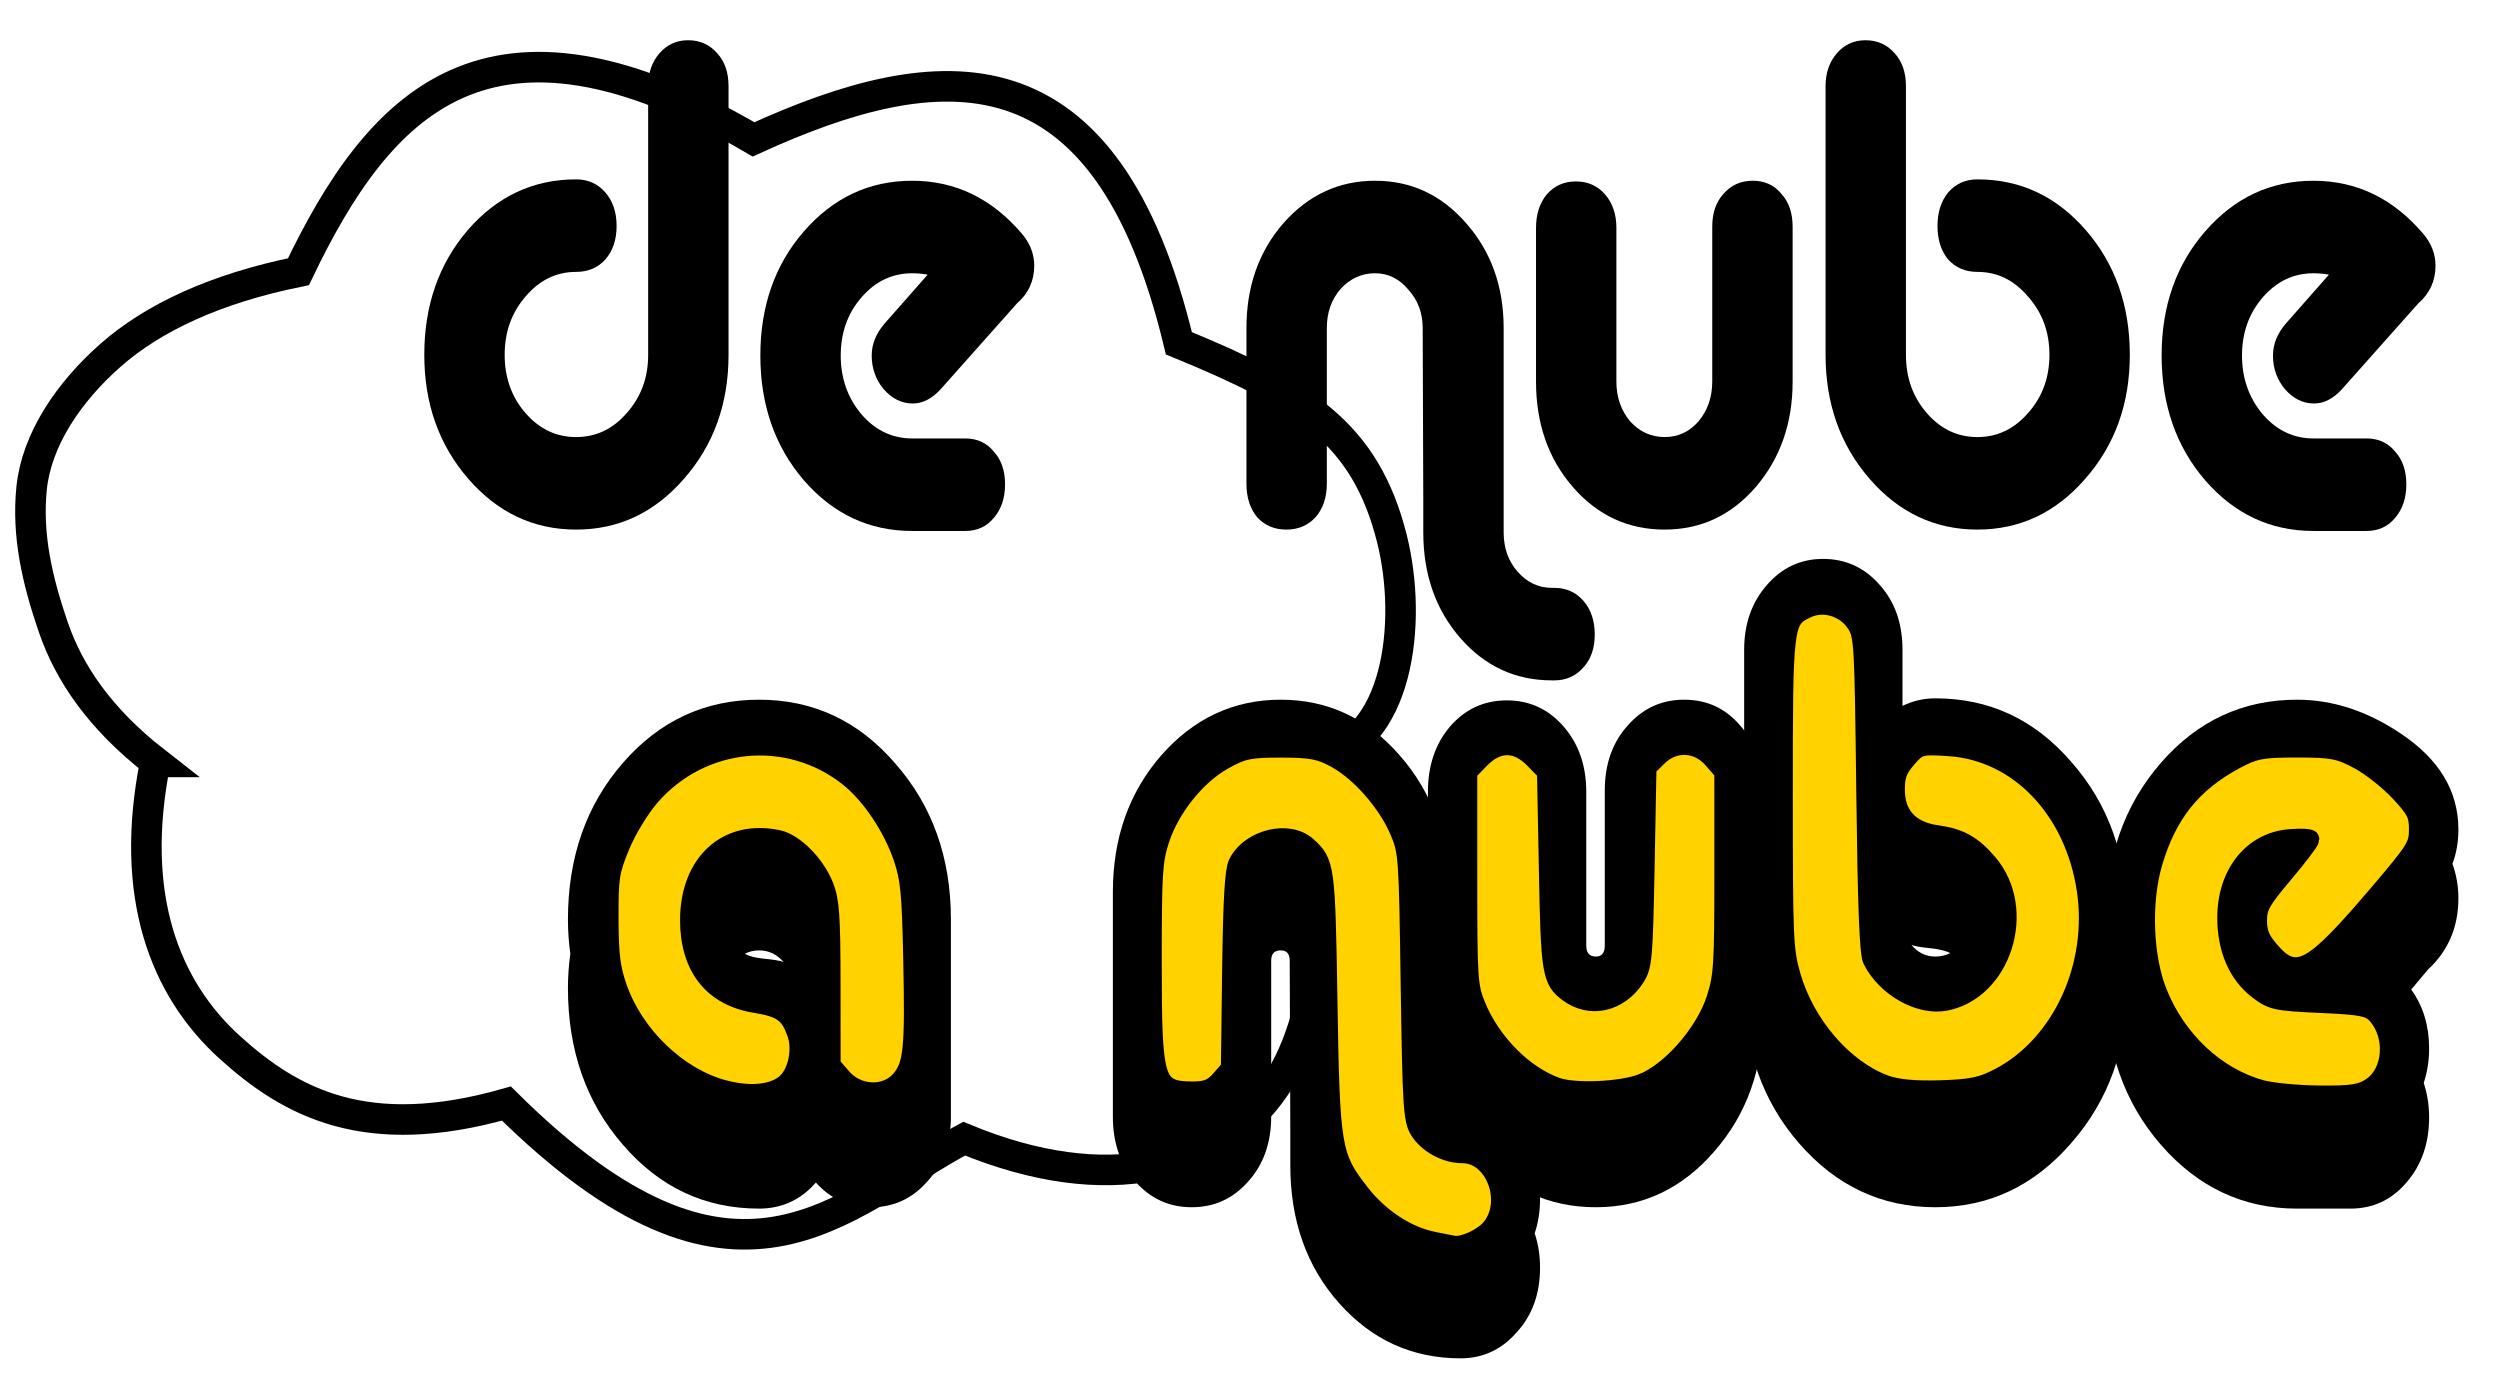 <?xml version="1.0" encoding="UTF-8" standalone="no"?>
<!-- Created with Inkscape (http://www.inkscape.org/) -->

<svg
   xmlns:dc="http://purl.org/dc/elements/1.1/"
   xmlns:cc="http://creativecommons.org/ns#"
   xmlns:rdf="http://www.w3.org/1999/02/22-rdf-syntax-ns#"
   xmlns:svg="http://www.w3.org/2000/svg"
   xmlns="http://www.w3.org/2000/svg"
   xmlns:sodipodi="http://sodipodi.sourceforge.net/DTD/sodipodi-0.dtd"
   xmlns:inkscape="http://www.inkscape.org/namespaces/inkscape"
   width="9672.835pt"
   height="5411.374pt"
   viewBox="0 0 3412.361 1909.013"
   version="1.1"
   id="svg896"
   inkscape:version="0.92.3 (2405546, 2018-03-11)"
   sodipodi:docname="dnn (copy).svg">
  <defs
     id="defs890">
    <filter
       inkscape:collect="always"
       style="color-interpolation-filters:sRGB"
       id="filter904"
       x="-0.02"
       width="1.04"
       y="-0.031"
       height="1.061">
      <feGaussianBlur
         inkscape:collect="always"
         stdDeviation="22.879"
         id="feGaussianBlur906" />
    </filter>
    <filter
       inkscape:collect="always"
       style="color-interpolation-filters:sRGB"
       id="filter912"
       x="-0.022"
       width="1.044"
       y="-0.026"
       height="1.052">
      <feGaussianBlur
         inkscape:collect="always"
         stdDeviation="17.316"
         id="feGaussianBlur914" />
    </filter>
  </defs>
  <sodipodi:namedview
     id="base"
     pagecolor="#ffffff"
     bordercolor="#666666"
     borderopacity="1.0"
     inkscape:pageopacity="0.0"
     inkscape:pageshadow="2"
     inkscape:zoom="0.0875"
     inkscape:cx="5465.2998"
     inkscape:cy="5844.3645"
     inkscape:document-units="mm"
     inkscape:current-layer="layer1"
     showgrid="false"
     fit-margin-top="0"
     fit-margin-left="0"
     fit-margin-right="5"
     fit-margin-bottom="0"
     inkscape:window-width="3200"
     inkscape:window-height="1726"
     inkscape:window-x="0"
     inkscape:window-y="0"
     inkscape:window-maximized="1"
     units="pt" />
  <g
     inkscape:label="Layer 1"
     inkscape:groupmode="layer"
     id="layer1"
     transform="translate(1561.953,727.054)">
    <path
       sodipodi:nodetypes="cssscccscsccsc"
       inkscape:connector-curvature="0"
       id="path910"
       d="m -1349.95,312.904 c -75.634,-58.935 -117.848,-121.153 -139.543,-184.662 -21.695,-63.51 -35.773,-124.625 -29.329,-188.729 6.636,-66.016 50.273,-131.115 107.901,-181.817 57.627,-50.701 142.146,-90.691 256.347,-113.861 110.099,-229.872 258.429,-392.84 621.147,-180.63 255.011,-116.639 481.372,-135.689 580.597,278.318 169.344,69.648 254.475,121.757 290.846,266.923 28.568,114.021 9.007,280.054 -102.843,298.929 11.318,158.133 18.963,338.96 -57.511,450.035 -75.315,109.391 -226.72,151.377 -423.555,69.738 -169.801,90.769 -309.784,264.256 -624.833,-47.922 -191.008,54.265 -293.826,-0.767 -377.641,-76.728 -88.428,-80.142 -138.339,-206.712 -101.583,-389.593 z"
       style="fill:#ffffff;fill-opacity:1;stroke:#ffffff;stroke-width:41.706;stroke-linecap:butt;stroke-linejoin:miter;stroke-miterlimit:4;stroke-dasharray:none;stroke-opacity:1;filter:url(#filter912)" />
    <g
       id="g898"
       style="fill:#ffffff;fill-opacity:1;stroke:#ffffff;stroke-width:1.058;stroke-miterlimit:4;stroke-dasharray:none;stroke-opacity:1;filter:url(#filter904)">
      <g
         aria-label="de nube"
         transform="matrix(20.317,0,0,23.387,769.093,2015.204)"
         style="font-style:normal;font-variant:normal;font-weight:normal;font-stretch:normal;font-size:40px;line-height:1.25;font-family:Alba;-inkscape-font-specification:Alba;letter-spacing:0px;word-spacing:0px;fill:#ffffff;fill-opacity:1;stroke:#ffffff;stroke-width:0.049;stroke-miterlimit:4;stroke-dasharray:none;stroke-opacity:1"
         id="g844">
        <path
           inkscape:connector-curvature="0"
           d="m -76.029,-101.387 q -2,0 -3.4,1.44 -1.4,1.4 -1.4,3.4 0,2 1.4,3.4 1.4,1.4 3.4,1.4 2,0 3.4,-1.4 1.44,-1.4 1.44,-3.4 v -15.68 q 0,-1.16 0.76,-1.92 0.76,-0.76 1.92,-0.76 1.2,0 1.96,0.76 0.76,0.72 0.76,1.92 v 15.68 q 0,4.28 -3,7.24 -2.96,2.96 -7.24,2.96 -4.28,0 -7.24,-2.96 -2.96,-2.96 -2.96,-7.24 0,-4.32 2.92,-7.28 2.96,-2.96 7.28,-2.96 1.2,0 1.96,0.76 0.76,0.76 0.76,1.96 0,1.2 -0.76,1.96 -0.76,0.72 -1.96,0.72 z"
           style="font-style:normal;font-variant:normal;font-weight:normal;font-stretch:normal;font-family:Alba;-inkscape-font-specification:Alba;fill:#ffffff;fill-opacity:1;stroke:#ffffff;stroke-width:0.049;stroke-miterlimit:4;stroke-dasharray:none;stroke-opacity:1"
           id="path832" />
        <path
           inkscape:connector-curvature="0"
           d="m -46.411,-99.547 -5.12,5 q -0.88,0.84 -1.88,0.84 -1.12,0 -1.96,-0.84 -0.8,-0.84 -0.8,-1.96 0,-1 0.88,-1.88 l 2.88,-2.84 q -0.52,-0.08 -1.04,-0.08 -2,0 -3.4,1.4 -1.4,1.4 -1.4,3.4 0,2 1.4,3.44 1.4,1.4 3.4,1.4 h 3.56 q 1.2,0 1.92,0.76 0.76,0.72 0.76,1.92 0,1.2 -0.76,1.96 -0.72,0.76 -1.92,0.76 h -3.56 q -4.32,0 -7.28,-2.96 -2.92,-2.96 -2.92,-7.28 0,-4.32 2.92,-7.24 2.96,-2.96 7.28,-2.96 4.36,0 7.4,3.12 0.8,0.84 0.8,1.84 0,1.32 -1.16,2.2 z"
           style="font-style:normal;font-variant:normal;font-weight:normal;font-stretch:normal;font-family:Alba;-inkscape-font-specification:Alba;fill:#ffffff;fill-opacity:1;stroke:#ffffff;stroke-width:0.049;stroke-miterlimit:4;stroke-dasharray:none;stroke-opacity:1"
           id="path834" />
        <path
           inkscape:connector-curvature="0"
           d="m -10.314,-77.547 h -0.16 q -3.68,0 -6.16,-2.48 -2.48,-2.48 -2.48,-6.16 v -1.88 l -0.04,-10.04 q 0,-1.32 -0.96,-2.24 -0.92,-0.96 -2.24,-0.96 -1.36,0 -2.32,0.92 -0.92,0.92 -0.92,2.28 v 9.08 q 0,1.2 -0.76,1.96 -0.76,0.72 -1.96,0.72 -1.2,0 -1.96,-0.72 -0.72,-0.76 -0.72,-1.96 v -9.08 q 0,-3.64 2.48,-6.12 2.52,-2.48 6.16,-2.48 3.64,0 6.12,2.48 2.52,2.48 2.52,6.12 v 11.92 q 0,1.36 0.92,2.28 0.96,0.96 2.32,0.96 h 0.16 q 1.2,0 1.96,0.76 0.76,0.76 0.76,1.96 0,1.2 -0.76,1.92 -0.76,0.76 -1.96,0.76 z"
           style="font-style:normal;font-variant:normal;font-weight:normal;font-stretch:normal;font-family:Alba;-inkscape-font-specification:Alba;fill:#ffffff;fill-opacity:1;stroke:#ffffff;stroke-width:0.049;stroke-miterlimit:4;stroke-dasharray:none;stroke-opacity:1"
           id="path836" />
        <path
           inkscape:connector-curvature="0"
           d="m -6.141,-103.947 v 8.96 q 0,1.36 0.92,2.32 0.96,0.92 2.32,0.92 1.36,0 2.28,-0.92 0.92,-0.96 0.92,-2.32 v -9.04 q 0,-1.2 0.76,-1.92 0.76,-0.76 1.96,-0.76 1.2,0 1.92,0.76 0.76,0.72 0.76,1.92 v 9.04 q 0,3.64 -2.48,6.16 -2.48,2.48 -6.12,2.48 -3.68,0 -6.16,-2.48 -2.48,-2.48 -2.48,-6.16 v -8.96 q 0,-1.2 0.72,-1.96 0.76,-0.76 1.96,-0.76 1.2,0 1.96,0.76 0.76,0.76 0.76,1.96 z"
           style="font-style:normal;font-variant:normal;font-weight:normal;font-stretch:normal;font-family:Alba;-inkscape-font-specification:Alba;fill:#ffffff;fill-opacity:1;stroke:#ffffff;stroke-width:0.049;stroke-miterlimit:4;stroke-dasharray:none;stroke-opacity:1"
           id="path838" />
        <path
           inkscape:connector-curvature="0"
           d="m 18.112,-106.787 q 4.32,0 7.28,2.96 2.96,2.96 2.96,7.28 0,4.28 -3,7.24 -2.96,2.96 -7.24,2.96 -4.28,0 -7.24,-2.96 -2.96,-2.96 -2.96,-7.24 v -15.68 q 0,-1.16 0.76,-1.92 0.76,-0.76 1.92,-0.76 1.2,0 1.96,0.76 0.76,0.72 0.76,1.92 v 15.68 q 0,2 1.4,3.4 1.4,1.4 3.4,1.4 2,0 3.4,-1.4 1.44,-1.4 1.44,-3.4 0,-2 -1.44,-3.4 -1.4,-1.44 -3.4,-1.44 -1.2,0 -1.96,-0.72 -0.72,-0.76 -0.72,-1.96 0,-1.2 0.72,-1.96 0.76,-0.76 1.96,-0.76 z"
           style="font-style:normal;font-variant:normal;font-weight:normal;font-stretch:normal;font-family:Alba;-inkscape-font-specification:Alba;fill:#ffffff;fill-opacity:1;stroke:#ffffff;stroke-width:0.049;stroke-miterlimit:4;stroke-dasharray:none;stroke-opacity:1"
           id="path840" />
        <path
           inkscape:connector-curvature="0"
           d="m 47.73,-99.547 -5.12,5 q -0.88,0.84 -1.88,0.84 -1.12,0 -1.96,-0.84 -0.8,-0.84 -0.8,-1.96 0,-1 0.88,-1.88 l 2.88,-2.84 q -0.52,-0.08 -1.04,-0.08 -2,0 -3.4,1.4 -1.4,1.4 -1.4,3.4 0,2 1.4,3.44 1.4,1.4 3.4,1.4 h 3.56 q 1.2,0 1.92,0.76 0.76,0.72 0.76,1.92 0,1.2 -0.76,1.96 -0.72,0.76 -1.92,0.76 h -3.56 q -4.32,0 -7.28,-2.96 -2.92,-2.96 -2.92,-7.28 0,-4.32 2.92,-7.24 2.96,-2.96 7.28,-2.96 4.36,0 7.4,3.12 0.8,0.84 0.8,1.84 0,1.32 -1.16,2.2 z"
           style="font-style:normal;font-variant:normal;font-weight:normal;font-stretch:normal;font-family:Alba;-inkscape-font-specification:Alba;fill:#ffffff;fill-opacity:1;stroke:#ffffff;stroke-width:0.049;stroke-miterlimit:4;stroke-dasharray:none;stroke-opacity:1"
           id="path842" />
      </g>
      <g
         id="g877"
         transform="matrix(20.387,0,0,23.436,-6034.09,2982.546)"
         style="opacity:1;fill:#ffffff;fill-opacity:1;stroke:#ffffff;stroke-width:0.048;stroke-miterlimit:4;stroke-dasharray:none;stroke-opacity:1">
        <g
           aria-label="a nube"
           style="font-style:normal;font-weight:normal;font-size:40px;line-height:1.25;font-family:sans-serif;letter-spacing:0px;word-spacing:0px;fill:#ffffff;fill-opacity:1;stroke:#ffffff;stroke-width:0.048;stroke-miterlimit:4;stroke-dasharray:none;stroke-opacity:1"
           id="g865">
          <path
             inkscape:connector-curvature="0"
             d="m 283.027,-93.255 q 0,2.28 -1.56,3.76 -1.52,1.52 -3.76,1.52 -2.24,0 -3.72,-1.44 -1.52,1.52 -3.8,1.52 -5.44,0 -9.12,-3.72 -3.68,-3.68 -3.68,-9.12 0,-1 0.16,-2 -0.16,-1 -0.16,-2 0,-5.44 3.68,-9.12 3.68,-3.68 9.12,-3.68 5.44,0 9.12,3.72 3.72,3.68 3.72,9.08 z m -2.6,-4 v -7.48 q 0,-4.36 -2.96,-7.28 -2.92,-2.92 -7.28,-2.92 -4.36,0 -7.28,2.92 -2.92,2.92 -2.92,7.28 0,4.36 2.92,7.32 2.92,2.92 7.28,2.92 1.2,0 1.96,-0.76 0.76,-0.76 0.76,-1.96 0,-1.2 -0.76,-1.92 -0.76,-0.76 -1.96,-0.76 -2,0 -3.4,-1.4 -1.4,-1.44 -1.4,-3.44 0,-2 1.4,-3.4 1.4,-1.4 3.4,-1.4 2,0 3.4,1.4 1.44,1.4 1.44,3.4 v 7.48 q 0,1.2 0.72,1.96 0.76,0.72 1.96,0.72 1.2,0 1.96,-0.72 0.76,-0.76 0.76,-1.96 z m -8.6,-5 q -0.68,-0.68 -1.64,-0.68 -0.52,0 -0.96,0.2 0.4,0.2 1.24,0.28 1,0.08 1.36,0.2 z"
             style="font-style:normal;font-variant:normal;font-weight:normal;font-stretch:normal;font-family:'Alba Super';-inkscape-font-specification:'Alba Super';fill:#ffffff;fill-opacity:1;stroke:#ffffff;stroke-width:0.048;stroke-miterlimit:4;stroke-dasharray:none;stroke-opacity:1"
             id="path846" />
          <path
             inkscape:connector-curvature="0"
             d="m 322.471,-84.455 q 0,2.28 -1.56,3.76 -1.52,1.52 -3.76,1.52 -4.84,0 -8.12,-3.2 -3.28,-3.2 -3.28,-8.04 v -1.88 l -0.04,-10.04 q 0,-0.6 -0.6,-0.6 -0.64,0 -0.64,0.6 v 9.08 q 0,2.28 -1.52,3.76 -1.52,1.52 -3.8,1.52 -2.28,0 -3.8,-1.52 -1.48,-1.48 -1.48,-3.76 v -13.08 q 0,-4.72 3.24,-7.96 3.28,-3.24 8,-3.24 4.72,0 7.96,3.24 3.28,3.24 3.28,7.96 v 11.92 q 0,0.64 0.64,0.64 2.36,0 3.92,1.48 1.56,1.52 1.56,3.84 0,1.08 -0.36,2 0.36,0.92 0.36,2 z m -2.6,-4 q 0,-1.2 -0.76,-1.96 -0.76,-0.76 -1.96,-0.76 h -0.16 q -1.36,0 -2.32,-0.96 -0.92,-0.92 -0.92,-2.28 v -11.92 q 0,-3.68 -2.48,-6.12 -2.48,-2.48 -6.16,-2.48 -3.68,0 -6.16,2.48 -2.48,2.44 -2.48,6.12 v 9.08 q 0,1.2 0.72,1.96 0.76,0.72 1.96,0.72 1.2,0 1.96,-0.72 0.76,-0.76 0.76,-1.96 v -9.08 q 0,-1.36 0.92,-2.28 0.96,-0.92 2.32,-0.92 1.32,0 2.24,0.96 0.96,0.92 0.96,2.24 l 0.04,11.92 q 0,3.72 2.44,6.16 2.48,2.48 6.2,2.48 h 0.16 q 1.2,0 1.96,-0.76 0.76,-0.72 0.76,-1.92 z"
             style="font-style:normal;font-variant:normal;font-weight:normal;font-stretch:normal;font-family:'Alba Super';-inkscape-font-specification:'Alba Super';fill:#ffffff;fill-opacity:1;stroke:#ffffff;stroke-width:0.048;stroke-miterlimit:4;stroke-dasharray:none;stroke-opacity:1"
             id="path849" />
          <path
             inkscape:connector-curvature="0"
             d="m 337.405,-99.215 q 0,4.72 -3.24,7.96 -3.24,3.28 -7.96,3.28 -4.76,0 -8,-3.24 -3.24,-3.24 -3.24,-8 v -12.96 q 0,-2.28 1.48,-3.8 1.52,-1.52 3.8,-1.52 2.28,0 3.8,1.52 1.52,1.52 1.52,3.8 v 8.96 q 0,0.64 0.64,0.64 0.6,0 0.6,-0.64 v -9.04 q 0,-2.28 1.52,-3.76 1.52,-1.52 3.8,-1.52 2.28,0 3.76,1.52 1.52,1.48 1.52,3.76 z m -2.6,-4 v -9.04 q 0,-1.2 -0.76,-1.92 -0.72,-0.76 -1.92,-0.76 -1.2,0 -1.96,0.76 -0.76,0.72 -0.76,1.92 v 9.04 q 0,1.36 -0.92,2.32 -0.92,0.92 -2.28,0.92 -1.36,0 -2.32,-0.92 -0.92,-0.96 -0.92,-2.32 v -8.96 q 0,-1.2 -0.76,-1.96 -0.76,-0.76 -1.96,-0.76 -1.2,0 -1.96,0.76 -0.72,0.76 -0.72,1.96 v 8.96 q 0,3.72 2.44,6.2 2.48,2.44 6.2,2.44 3.68,0 6.12,-2.48 2.48,-2.48 2.48,-6.16 z"
             style="font-style:normal;font-variant:normal;font-weight:normal;font-stretch:normal;font-family:'Alba Super';-inkscape-font-specification:'Alba Super';fill:#ffffff;fill-opacity:1;stroke:#ffffff;stroke-width:0.048;stroke-miterlimit:4;stroke-dasharray:none;stroke-opacity:1"
             id="path858" />
          <path
             inkscape:connector-curvature="0"
             d="m 361.777,-100.775 q 0,5.36 -3.76,9.08 -3.72,3.72 -9.08,3.72 -5.4,0 -9.12,-3.72 -3.68,-3.68 -3.68,-9.08 v -19.68 q 0,-2.24 1.52,-3.76 1.52,-1.52 3.76,-1.52 2.28,0 3.8,1.52 1.52,1.48 1.52,3.76 v 3.28 q 1.04,-0.44 2.2,-0.44 5.44,0 9.12,3.72 3.72,3.68 3.72,9.12 0,1.04 -0.16,2 0.16,1 0.16,2 z m -2.6,-4 q 0,-4.36 -2.96,-7.28 -2.92,-2.96 -7.28,-2.96 -1.2,0 -1.96,0.76 -0.72,0.76 -0.72,1.96 0,1.2 0.72,1.96 0.76,0.72 1.96,0.72 2,0 3.4,1.44 1.44,1.4 1.44,3.4 0,2 -1.44,3.4 -1.4,1.4 -3.4,1.4 -2,0 -3.4,-1.4 -1.4,-1.4 -1.4,-3.4 v -15.68 q 0,-1.2 -0.76,-1.92 -0.76,-0.76 -1.96,-0.76 -1.16,0 -1.92,0.76 -0.76,0.76 -0.76,1.92 v 15.68 q 0,4.32 2.92,7.28 2.96,2.92 7.28,2.92 4.32,0 7.28,-2.92 2.96,-2.96 2.96,-7.28 z m -9.24,2 q -0.44,-0.2 -1.28,-0.28 -0.96,-0.08 -1.32,-0.2 0.64,0.68 1.6,0.68 0.52,0 1,-0.2 z"
             style="font-style:normal;font-variant:normal;font-weight:normal;font-stretch:normal;font-family:'Alba Super';-inkscape-font-specification:'Alba Super';fill:#ffffff;fill-opacity:1;stroke:#ffffff;stroke-width:0.048;stroke-miterlimit:4;stroke-dasharray:none;stroke-opacity:1"
             id="path861" />
          <path
             inkscape:connector-curvature="0"
             d="m 383.956,-105.975 q 0,2.52 -2.04,4.16 -0.32,0.32 -1.12,1.16 1.2,1.44 1.2,3.44 0,1.04 -0.36,2 0.36,0.96 0.36,2 0,2.28 -1.52,3.8 -1.48,1.52 -3.76,1.52 h -3.56 q -5.4,0 -9.12,-3.72 -3.68,-3.68 -3.68,-9.12 0,-1 0.16,-2 -0.16,-1 -0.16,-2 0,-5.44 3.68,-9.12 3.68,-3.68 9.12,-3.68 3.56,0 6.92,1.96 3.88,2.24 3.88,5.6 0,1.08 -0.4,2 0.4,0.96 0.4,2 z m -2.6,-4 q 0,-1 -0.8,-1.84 -3.04,-3.12 -7.4,-3.12 -4.36,0 -7.28,2.92 -2.92,2.92 -2.92,7.28 0,4.36 2.92,7.32 2.92,2.92 7.28,2.92 h 3.56 q 1.2,0 1.92,-0.76 0.76,-0.76 0.76,-1.96 0,-1.2 -0.76,-1.92 -0.72,-0.76 -1.92,-0.76 h -3.56 q -2,0 -3.4,-1.4 -1.4,-1.44 -1.4,-3.44 0,-2 1.4,-3.4 1.4,-1.4 3.4,-1.4 0.52,0 1.04,0.08 l -2.88,2.84 q -0.88,0.88 -0.88,1.88 0,1.12 0.8,1.96 0.84,0.84 1.96,0.84 1,0 1.88,-0.84 l 5.12,-5 q 1.16,-0.88 1.16,-2.2 z"
             style="font-style:normal;font-variant:normal;font-weight:normal;font-stretch:normal;font-family:'Alba Super';-inkscape-font-specification:'Alba Super';fill:#ffffff;fill-opacity:1;stroke:#ffffff;stroke-width:0.048;stroke-miterlimit:4;stroke-dasharray:none;stroke-opacity:1"
             id="path863" />
        </g>
        <path
           inkscape:connector-curvature="0"
           id="path867"
           d="m 267.893,-94.873 c -3.041,-0.69 -5.943,-3.121 -7.056,-5.909 -0.445,-1.115 -0.555,-1.899 -0.561,-4.011 -0.007,-2.422 0.051,-2.75 0.763,-4.251 0.434,-0.916 1.307,-2.162 1.999,-2.855 3.37,-3.37 9.043,-3.854 13.03,-1.11 1.45,0.998 2.91,2.885 3.599,4.653 0.488,1.251 0.575,2.032 0.671,6.003 0.125,5.186 0.014,6.124 -0.825,6.963 -0.908,0.908 -2.662,0.844 -3.639,-0.134 l -0.731,-0.731 -0.005,-4.707 c -0.005,-4.011 -0.073,-4.855 -0.461,-5.709 -0.587,-1.292 -2.03,-2.553 -3.167,-2.766 -3.512,-0.659 -6.116,1.36 -6.116,4.742 0,2.757 1.596,4.49 4.514,4.903 1.709,0.242 2.17,0.53 2.639,1.652 0.424,1.014 0.049,2.453 -0.781,2.996 -0.829,0.543 -2.237,0.642 -3.872,0.27 z"
           style="opacity:1;fill:#ffffff;fill-opacity:1;stroke:#ffffff;stroke-width:0.048;stroke-linecap:round;stroke-linejoin:round;stroke-miterlimit:4;stroke-dasharray:none;stroke-dashoffset:0;stroke-opacity:1" />
        <path
           inkscape:connector-curvature="0"
           id="path869"
           d="m 315.376,-86.046 c -1.719,-0.291 -3.529,-1.323 -4.799,-2.735 -1.923,-2.139 -2.008,-2.575 -2.168,-11.137 -0.149,-7.952 -0.176,-8.125 -1.423,-9.106 -1.317,-1.036 -4.038,-0.463 -4.889,1.03 -0.237,0.416 -0.351,2.153 -0.411,6.25 l -0.083,5.674 -0.639,0.639 c -0.504,0.504 -0.882,0.637 -1.792,0.631 -2.381,-0.016 -2.528,-0.453 -2.528,-7.466 0,-5.195 0.05,-5.891 0.513,-7.129 0.679,-1.814 2.401,-3.695 4.186,-4.571 1.26,-0.619 1.701,-0.7 3.801,-0.696 2.01,0.003 2.567,0.098 3.625,0.617 1.597,0.783 3.346,2.532 4.129,4.129 0.601,1.225 0.616,1.407 0.742,9 0.115,6.934 0.176,7.82 0.581,8.416 0.572,0.843 1.857,1.459 3.042,1.459 2.093,0 3.24,2.822 1.752,4.31 -0.531,0.531 -1.778,1.016 -2.34,0.91 -0.086,-0.016 -0.67,-0.116 -1.298,-0.223 z"
           style="opacity:1;fill:#ffffff;fill-opacity:1;stroke:#ffffff;stroke-width:0.048;stroke-linecap:round;stroke-linejoin:round;stroke-miterlimit:4;stroke-dasharray:none;stroke-dashoffset:0;stroke-opacity:1" />
        <path
           inkscape:connector-curvature="0"
           id="path871"
           d="m 323.643,-95.027 c -2.179,-0.665 -4.346,-2.584 -5.335,-4.722 -0.508,-1.099 -0.54,-1.542 -0.54,-7.376 v -6.207 l 0.816,-0.73 c 1.103,-0.986 2.263,-0.987 3.367,-0.001 l 0.816,0.729 0.125,5.709 c 0.131,6.004 0.21,6.422 1.347,7.167 1.557,1.02 3.633,0.621 4.76,-0.915 0.478,-0.652 0.527,-1.144 0.643,-6.46 l 0.125,-5.754 0.701,-0.603 c 1.03,-0.885 2.484,-0.831 3.443,0.128 l 0.731,0.731 v 5.885 c 0,5.376 -0.046,6.01 -0.531,7.332 -0.731,1.992 -3.045,4.286 -4.936,4.892 -1.382,0.443 -4.378,0.549 -5.534,0.196 z"
           style="opacity:1;fill:#ffffff;fill-opacity:1;stroke:#ffffff;stroke-width:0.048;stroke-linecap:round;stroke-linejoin:round;stroke-miterlimit:4;stroke-dasharray:none;stroke-dashoffset:0;stroke-opacity:1" />
        <path
           inkscape:connector-curvature="0"
           id="path873"
           d="m 345.636,-95.164 c -2.74,-0.877 -5.286,-3.455 -6.219,-6.296 -0.492,-1.499 -0.523,-2.134 -0.523,-10.602 0,-9.921 0.028,-10.123 1.509,-10.736 1.065,-0.441 2.415,-0.077 3.092,0.834 0.504,0.678 0.529,1.059 0.649,9.875 0.089,6.52 0.213,9.322 0.428,9.698 0.942,1.642 3.273,2.776 5.081,2.47 3.886,-0.657 5.603,-5.374 2.946,-8.092 -1.065,-1.089 -1.967,-1.527 -3.529,-1.712 -1.747,-0.207 -2.675,-1.098 -2.675,-2.57 0,-0.824 0.157,-1.196 0.762,-1.801 0.743,-0.743 0.81,-0.759 2.692,-0.65 4.572,0.265 8.244,3.616 9.053,8.265 0.772,4.433 -1.619,8.994 -5.703,10.882 -1.192,0.551 -1.844,0.672 -3.93,0.729 -1.67,0.045 -2.876,-0.053 -3.633,-0.295 z"
           style="opacity:1;fill:#ffffff;fill-opacity:1;stroke:#ffffff;stroke-width:0.048;stroke-linecap:round;stroke-linejoin:round;stroke-miterlimit:4;stroke-dasharray:none;stroke-dashoffset:0;stroke-opacity:1" />
        <path
           inkscape:connector-curvature="0"
           id="path875"
           d="m 370.768,-94.89 c -2.972,-0.724 -5.546,-2.835 -6.814,-5.59 -0.949,-2.061 -1.083,-5.285 -0.313,-7.561 0.956,-2.829 2.592,-4.619 5.444,-5.955 1.271,-0.595 1.732,-0.672 4.059,-0.672 2.324,0 2.789,0.077 4.055,0.67 0.786,0.368 1.996,1.199 2.688,1.847 1.106,1.035 1.258,1.298 1.258,2.18 0,0.938 -0.173,1.18 -2.688,3.747 -4.411,4.504 -5.344,4.95 -6.963,3.331 -0.661,-0.661 -0.85,-1.056 -0.85,-1.777 0,-0.809 0.223,-1.156 1.75,-2.731 0.963,-0.993 1.75,-1.894 1.75,-2.003 0,-0.109 -0.673,-0.15 -1.496,-0.09 -2.584,0.187 -4.339,2.078 -4.335,4.671 0.003,1.824 0.751,3.305 2.13,4.218 0.963,0.637 1.273,0.697 4.238,0.813 2.786,0.109 3.265,0.191 3.708,0.634 1.204,1.204 1.043,3.295 -0.317,4.125 -0.67,0.408 -1.238,0.486 -3.428,0.469 -1.444,-0.011 -3.188,-0.157 -3.875,-0.325 z"
           style="opacity:1;fill:#ffffff;fill-opacity:1;stroke:#ffffff;stroke-width:0.048;stroke-linecap:round;stroke-linejoin:round;stroke-miterlimit:4;stroke-dasharray:none;stroke-dashoffset:0;stroke-opacity:1" />
      </g>
    </g>
    <path
       style="fill:#ffffff;fill-opacity:1;stroke:#000000;stroke-width:41.706;stroke-linecap:butt;stroke-linejoin:miter;stroke-miterlimit:4;stroke-dasharray:none;stroke-opacity:1"
       d="m -1349.95,312.904 c -75.634,-58.935 -117.848,-121.153 -139.543,-184.662 -21.695,-63.51 -35.773,-124.625 -29.329,-188.729 6.636,-66.016 50.273,-131.115 107.901,-181.817 57.627,-50.701 142.146,-90.691 256.347,-113.861 110.099,-229.872 258.429,-392.84 621.147,-180.63 255.011,-116.639 481.372,-135.689 580.597,278.318 169.344,69.648 254.475,121.757 290.846,266.923 28.568,114.021 9.007,280.054 -102.843,298.929 11.318,158.133 18.963,338.96 -57.511,450.035 -75.315,109.391 -226.72,151.377 -423.555,69.738 -169.801,90.769 -309.784,264.256 -624.833,-47.922 -191.008,54.265 -293.826,-0.767 -377.641,-76.728 -88.428,-80.142 -138.339,-206.712 -101.583,-389.593 z"
       id="path839"
       inkscape:connector-curvature="0"
       sodipodi:nodetypes="cssscccscsccsc" />
    <g
       aria-label="de nube"
       transform="matrix(20.317,0,0,23.387,769.093,2015.204)"
       style="font-style:normal;font-variant:normal;font-weight:normal;font-stretch:normal;font-size:40px;line-height:1.25;font-family:Alba;-inkscape-font-specification:Alba;letter-spacing:0px;word-spacing:0px;fill:#000000;fill-opacity:1;stroke:none"
       id="flowRoot817">
      <path
         inkscape:connector-curvature="0"
         d="m -76.029,-101.387 q -2,0 -3.4,1.44 -1.4,1.4 -1.4,3.4 0,2 1.4,3.4 1.4,1.4 3.4,1.4 2,0 3.4,-1.4 1.44,-1.4 1.44,-3.4 v -15.68 q 0,-1.16 0.76,-1.92 0.76,-0.76 1.92,-0.76 1.2,0 1.96,0.76 0.76,0.72 0.76,1.92 v 15.68 q 0,4.28 -3,7.24 -2.96,2.96 -7.24,2.96 -4.28,0 -7.24,-2.96 -2.96,-2.96 -2.96,-7.24 0,-4.32 2.92,-7.28 2.96,-2.96 7.28,-2.96 1.2,0 1.96,0.76 0.76,0.76 0.76,1.96 0,1.2 -0.76,1.96 -0.76,0.72 -1.96,0.72 z"
         style="font-style:normal;font-variant:normal;font-weight:normal;font-stretch:normal;font-family:Alba;-inkscape-font-specification:Alba"
         id="path860" />
      <path
         inkscape:connector-curvature="0"
         d="m -46.411,-99.547 -5.12,5 q -0.88,0.84 -1.88,0.84 -1.12,0 -1.96,-0.84 -0.8,-0.84 -0.8,-1.96 0,-1 0.88,-1.88 l 2.88,-2.84 q -0.52,-0.08 -1.04,-0.08 -2,0 -3.4,1.4 -1.4,1.4 -1.4,3.4 0,2 1.4,3.44 1.4,1.4 3.4,1.4 h 3.56 q 1.2,0 1.92,0.76 0.76,0.72 0.76,1.92 0,1.2 -0.76,1.96 -0.72,0.76 -1.92,0.76 h -3.56 q -4.32,0 -7.28,-2.96 -2.92,-2.96 -2.92,-7.28 0,-4.32 2.92,-7.24 2.96,-2.96 7.28,-2.96 4.36,0 7.4,3.12 0.8,0.84 0.8,1.84 0,1.32 -1.16,2.2 z"
         style="font-style:normal;font-variant:normal;font-weight:normal;font-stretch:normal;font-family:Alba;-inkscape-font-specification:Alba"
         id="path862" />
      <path
         inkscape:connector-curvature="0"
         d="m -10.314,-77.547 h -0.16 q -3.68,0 -6.16,-2.48 -2.48,-2.48 -2.48,-6.16 v -1.88 l -0.04,-10.04 q 0,-1.32 -0.96,-2.24 -0.92,-0.96 -2.24,-0.96 -1.36,0 -2.32,0.92 -0.92,0.92 -0.92,2.28 v 9.08 q 0,1.2 -0.76,1.96 -0.76,0.72 -1.96,0.72 -1.2,0 -1.96,-0.72 -0.72,-0.76 -0.72,-1.96 v -9.08 q 0,-3.64 2.48,-6.12 2.52,-2.48 6.16,-2.48 3.64,0 6.12,2.48 2.52,2.48 2.52,6.12 v 11.92 q 0,1.36 0.92,2.28 0.96,0.96 2.32,0.96 h 0.16 q 1.2,0 1.96,0.76 0.76,0.76 0.76,1.96 0,1.2 -0.76,1.92 -0.76,0.76 -1.96,0.76 z"
         style="font-style:normal;font-variant:normal;font-weight:normal;font-stretch:normal;font-family:Alba;-inkscape-font-specification:Alba"
         id="path864" />
      <path
         inkscape:connector-curvature="0"
         d="m -6.141,-103.947 v 8.96 q 0,1.36 0.92,2.32 0.96,0.92 2.32,0.92 1.36,0 2.28,-0.92 0.92,-0.96 0.92,-2.32 v -9.04 q 0,-1.2 0.76,-1.92 0.76,-0.76 1.96,-0.76 1.2,0 1.92,0.76 0.76,0.72 0.76,1.92 v 9.04 q 0,3.64 -2.48,6.16 -2.48,2.48 -6.12,2.48 -3.68,0 -6.16,-2.48 -2.48,-2.48 -2.48,-6.16 v -8.96 q 0,-1.2 0.72,-1.96 0.76,-0.76 1.96,-0.76 1.2,0 1.96,0.76 0.76,0.76 0.76,1.96 z"
         style="font-style:normal;font-variant:normal;font-weight:normal;font-stretch:normal;font-family:Alba;-inkscape-font-specification:Alba"
         id="path866" />
      <path
         inkscape:connector-curvature="0"
         d="m 18.112,-106.787 q 4.32,0 7.28,2.96 2.96,2.96 2.96,7.28 0,4.28 -3,7.24 -2.96,2.96 -7.24,2.96 -4.28,0 -7.24,-2.96 -2.96,-2.96 -2.96,-7.24 v -15.68 q 0,-1.16 0.76,-1.92 0.76,-0.76 1.92,-0.76 1.2,0 1.96,0.76 0.76,0.72 0.76,1.92 v 15.68 q 0,2 1.4,3.4 1.4,1.4 3.4,1.4 2,0 3.4,-1.4 1.44,-1.4 1.44,-3.4 0,-2 -1.44,-3.4 -1.4,-1.44 -3.4,-1.44 -1.2,0 -1.96,-0.72 -0.72,-0.76 -0.72,-1.96 0,-1.2 0.72,-1.96 0.76,-0.76 1.96,-0.76 z"
         style="font-style:normal;font-variant:normal;font-weight:normal;font-stretch:normal;font-family:Alba;-inkscape-font-specification:Alba"
         id="path868" />
      <path
         inkscape:connector-curvature="0"
         d="m 47.73,-99.547 -5.12,5 q -0.88,0.84 -1.88,0.84 -1.12,0 -1.96,-0.84 -0.8,-0.84 -0.8,-1.96 0,-1 0.88,-1.88 l 2.88,-2.84 q -0.52,-0.08 -1.04,-0.08 -2,0 -3.4,1.4 -1.4,1.4 -1.4,3.4 0,2 1.4,3.44 1.4,1.4 3.4,1.4 h 3.56 q 1.2,0 1.92,0.76 0.76,0.72 0.76,1.92 0,1.2 -0.76,1.96 -0.72,0.76 -1.92,0.76 h -3.56 q -4.32,0 -7.28,-2.96 -2.92,-2.96 -2.92,-7.28 0,-4.32 2.92,-7.24 2.96,-2.96 7.28,-2.96 4.36,0 7.4,3.12 0.8,0.84 0.8,1.84 0,1.32 -1.16,2.2 z"
         style="font-style:normal;font-variant:normal;font-weight:normal;font-stretch:normal;font-family:Alba;-inkscape-font-specification:Alba"
         id="path870" />
    </g>
    <g
       id="g868"
       transform="matrix(20.387,0,0,23.436,-6034.09,2982.546)"
       style="opacity:1">
      <g
         aria-label="a nube"
         style="font-style:normal;font-weight:normal;font-size:40px;line-height:1.25;font-family:sans-serif;letter-spacing:0px;word-spacing:0px;fill:#000000;fill-opacity:1;stroke:none"
         id="text847">
        <path
           inkscape:connector-curvature="0"
           d="m 283.027,-93.255 q 0,2.28 -1.56,3.76 -1.52,1.52 -3.76,1.52 -2.24,0 -3.72,-1.44 -1.52,1.52 -3.8,1.52 -5.44,0 -9.12,-3.72 -3.68,-3.68 -3.68,-9.12 0,-1 0.16,-2 -0.16,-1 -0.16,-2 0,-5.44 3.68,-9.12 3.68,-3.68 9.12,-3.68 5.44,0 9.12,3.72 3.72,3.68 3.72,9.08 z m -2.6,-4 v -7.48 q 0,-4.36 -2.96,-7.28 -2.92,-2.92 -7.28,-2.92 -4.36,0 -7.28,2.92 -2.92,2.92 -2.92,7.28 0,4.36 2.92,7.32 2.92,2.92 7.28,2.92 1.2,0 1.96,-0.76 0.76,-0.76 0.76,-1.96 0,-1.2 -0.76,-1.92 -0.76,-0.76 -1.96,-0.76 -2,0 -3.4,-1.4 -1.4,-1.44 -1.4,-3.44 0,-2 1.4,-3.4 1.4,-1.4 3.4,-1.4 2,0 3.4,1.4 1.44,1.4 1.44,3.4 v 7.48 q 0,1.2 0.72,1.96 0.76,0.72 1.96,0.72 1.2,0 1.96,-0.72 0.76,-0.76 0.76,-1.96 z m -8.6,-5 q -0.68,-0.68 -1.64,-0.68 -0.52,0 -0.96,0.2 0.4,0.2 1.24,0.28 1,0.08 1.36,0.2 z"
           style="font-style:normal;font-variant:normal;font-weight:normal;font-stretch:normal;font-family:'Alba Super';-inkscape-font-specification:'Alba Super'"
           id="path848" />
        <path
           inkscape:connector-curvature="0"
           d="m 322.471,-84.455 q 0,2.28 -1.56,3.76 -1.52,1.52 -3.76,1.52 -4.84,0 -8.12,-3.2 -3.28,-3.2 -3.28,-8.04 v -1.88 l -0.04,-10.04 q 0,-0.6 -0.6,-0.6 -0.64,0 -0.64,0.6 v 9.08 q 0,2.28 -1.52,3.76 -1.52,1.52 -3.8,1.52 -2.28,0 -3.8,-1.52 -1.48,-1.48 -1.48,-3.76 v -13.08 q 0,-4.72 3.24,-7.96 3.28,-3.24 8,-3.24 4.72,0 7.96,3.24 3.28,3.24 3.28,7.96 v 11.92 q 0,0.64 0.64,0.64 2.36,0 3.92,1.48 1.56,1.52 1.56,3.84 0,1.08 -0.36,2 0.36,0.92 0.36,2 z m -2.6,-4 q 0,-1.2 -0.76,-1.96 -0.76,-0.76 -1.96,-0.76 h -0.16 q -1.36,0 -2.32,-0.96 -0.92,-0.92 -0.92,-2.28 v -11.92 q 0,-3.68 -2.48,-6.12 -2.48,-2.48 -6.16,-2.48 -3.68,0 -6.16,2.48 -2.48,2.44 -2.48,6.12 v 9.08 q 0,1.2 0.72,1.96 0.76,0.72 1.96,0.72 1.2,0 1.96,-0.72 0.76,-0.76 0.76,-1.96 v -9.08 q 0,-1.36 0.92,-2.28 0.96,-0.92 2.32,-0.92 1.32,0 2.24,0.96 0.96,0.92 0.96,2.24 l 0.04,11.92 q 0,3.72 2.44,6.16 2.48,2.48 6.2,2.48 h 0.16 q 1.2,0 1.96,-0.76 0.76,-0.72 0.76,-1.92 z"
           style="font-style:normal;font-variant:normal;font-weight:normal;font-stretch:normal;font-family:'Alba Super';-inkscape-font-specification:'Alba Super'"
           id="path850" />
        <path
           inkscape:connector-curvature="0"
           d="m 337.405,-99.215 q 0,4.72 -3.24,7.96 -3.24,3.28 -7.96,3.28 -4.76,0 -8,-3.24 -3.24,-3.24 -3.24,-8 v -12.96 q 0,-2.28 1.48,-3.8 1.52,-1.52 3.8,-1.52 2.28,0 3.8,1.52 1.52,1.52 1.52,3.8 v 8.96 q 0,0.64 0.64,0.64 0.6,0 0.6,-0.64 v -9.04 q 0,-2.28 1.52,-3.76 1.52,-1.52 3.8,-1.52 2.28,0 3.76,1.52 1.52,1.48 1.52,3.76 z m -2.6,-4 v -9.04 q 0,-1.2 -0.76,-1.92 -0.72,-0.76 -1.92,-0.76 -1.2,0 -1.96,0.76 -0.76,0.72 -0.76,1.92 v 9.04 q 0,1.36 -0.92,2.32 -0.92,0.92 -2.28,0.92 -1.36,0 -2.32,-0.92 -0.92,-0.96 -0.92,-2.32 v -8.96 q 0,-1.2 -0.76,-1.96 -0.76,-0.76 -1.96,-0.76 -1.2,0 -1.96,0.76 -0.72,0.76 -0.72,1.96 v 8.96 q 0,3.72 2.44,6.2 2.48,2.44 6.2,2.44 3.68,0 6.12,-2.48 2.48,-2.48 2.48,-6.16 z"
           style="font-style:normal;font-variant:normal;font-weight:normal;font-stretch:normal;font-family:'Alba Super';-inkscape-font-specification:'Alba Super'"
           id="path852" />
        <path
           inkscape:connector-curvature="0"
           d="m 361.777,-100.775 q 0,5.36 -3.76,9.08 -3.72,3.72 -9.08,3.72 -5.4,0 -9.12,-3.72 -3.68,-3.68 -3.68,-9.08 v -19.68 q 0,-2.24 1.52,-3.76 1.52,-1.52 3.76,-1.52 2.28,0 3.8,1.52 1.52,1.48 1.52,3.76 v 3.28 q 1.04,-0.44 2.2,-0.44 5.44,0 9.12,3.72 3.72,3.68 3.72,9.12 0,1.04 -0.16,2 0.16,1 0.16,2 z m -2.6,-4 q 0,-4.36 -2.96,-7.28 -2.92,-2.96 -7.28,-2.96 -1.2,0 -1.96,0.76 -0.72,0.76 -0.72,1.96 0,1.2 0.72,1.96 0.76,0.72 1.96,0.72 2,0 3.4,1.44 1.44,1.4 1.44,3.4 0,2 -1.44,3.4 -1.4,1.4 -3.4,1.4 -2,0 -3.4,-1.4 -1.4,-1.4 -1.4,-3.4 v -15.68 q 0,-1.2 -0.76,-1.92 -0.76,-0.76 -1.96,-0.76 -1.16,0 -1.92,0.76 -0.76,0.76 -0.76,1.92 v 15.68 q 0,4.32 2.92,7.28 2.96,2.92 7.28,2.92 4.32,0 7.28,-2.92 2.96,-2.96 2.96,-7.28 z m -9.24,2 q -0.44,-0.2 -1.28,-0.28 -0.96,-0.08 -1.32,-0.2 0.64,0.68 1.6,0.68 0.52,0 1,-0.2 z"
           style="font-style:normal;font-variant:normal;font-weight:normal;font-stretch:normal;font-family:'Alba Super';-inkscape-font-specification:'Alba Super'"
           id="path854" />
        <path
           inkscape:connector-curvature="0"
           d="m 383.956,-105.975 q 0,2.52 -2.04,4.16 -0.32,0.32 -1.12,1.16 1.2,1.44 1.2,3.44 0,1.04 -0.36,2 0.36,0.96 0.36,2 0,2.28 -1.52,3.8 -1.48,1.52 -3.76,1.52 h -3.56 q -5.4,0 -9.12,-3.72 -3.68,-3.68 -3.68,-9.12 0,-1 0.16,-2 -0.16,-1 -0.16,-2 0,-5.44 3.68,-9.12 3.68,-3.68 9.12,-3.68 3.56,0 6.92,1.96 3.88,2.24 3.88,5.6 0,1.08 -0.4,2 0.4,0.96 0.4,2 z m -2.6,-4 q 0,-1 -0.8,-1.84 -3.04,-3.12 -7.4,-3.12 -4.36,0 -7.28,2.92 -2.92,2.92 -2.92,7.28 0,4.36 2.92,7.32 2.92,2.92 7.28,2.92 h 3.56 q 1.2,0 1.92,-0.76 0.76,-0.76 0.76,-1.96 0,-1.2 -0.76,-1.92 -0.72,-0.76 -1.92,-0.76 h -3.56 q -2,0 -3.4,-1.4 -1.4,-1.44 -1.4,-3.44 0,-2 1.4,-3.4 1.4,-1.4 3.4,-1.4 0.52,0 1.04,0.08 l -2.88,2.84 q -0.88,0.88 -0.88,1.88 0,1.12 0.8,1.96 0.84,0.84 1.96,0.84 1,0 1.88,-0.84 l 5.12,-5 q 1.16,-0.88 1.16,-2.2 z"
           style="font-style:normal;font-variant:normal;font-weight:normal;font-stretch:normal;font-family:'Alba Super';-inkscape-font-specification:'Alba Super'"
           id="path856" />
      </g>
      <path
         inkscape:connector-curvature="0"
         id="path851"
         d="m 267.893,-94.873 c -3.041,-0.69 -5.943,-3.121 -7.056,-5.909 -0.445,-1.115 -0.555,-1.899 -0.561,-4.011 -0.007,-2.422 0.051,-2.75 0.763,-4.251 0.434,-0.916 1.307,-2.162 1.999,-2.855 3.37,-3.37 9.043,-3.854 13.03,-1.11 1.45,0.998 2.91,2.885 3.599,4.653 0.488,1.251 0.575,2.032 0.671,6.003 0.125,5.186 0.014,6.124 -0.825,6.963 -0.908,0.908 -2.662,0.844 -3.639,-0.134 l -0.731,-0.731 -0.005,-4.707 c -0.005,-4.011 -0.073,-4.855 -0.461,-5.709 -0.587,-1.292 -2.03,-2.553 -3.167,-2.766 -3.512,-0.659 -6.116,1.36 -6.116,4.742 0,2.757 1.596,4.49 4.514,4.903 1.709,0.242 2.17,0.53 2.639,1.652 0.424,1.014 0.049,2.453 -0.781,2.996 -0.829,0.543 -2.237,0.642 -3.872,0.27 z"
         style="opacity:1;fill:#ffd200;fill-opacity:1;stroke:#000000;stroke-width:1;stroke-linecap:round;stroke-linejoin:round;stroke-miterlimit:4;stroke-dasharray:none;stroke-dashoffset:0;stroke-opacity:1" />
      <path
         inkscape:connector-curvature="0"
         id="path853"
         d="m 315.376,-86.046 c -1.719,-0.291 -3.529,-1.323 -4.799,-2.735 -1.923,-2.139 -2.008,-2.575 -2.168,-11.137 -0.149,-7.952 -0.176,-8.125 -1.423,-9.106 -1.317,-1.036 -4.038,-0.463 -4.889,1.03 -0.237,0.416 -0.351,2.153 -0.411,6.25 l -0.083,5.674 -0.639,0.639 c -0.504,0.504 -0.882,0.637 -1.792,0.631 -2.381,-0.016 -2.528,-0.453 -2.528,-7.466 0,-5.195 0.05,-5.891 0.513,-7.129 0.679,-1.814 2.401,-3.695 4.186,-4.571 1.26,-0.619 1.701,-0.7 3.801,-0.696 2.01,0.003 2.567,0.098 3.625,0.617 1.597,0.783 3.346,2.532 4.129,4.129 0.601,1.225 0.616,1.407 0.742,9 0.115,6.934 0.176,7.82 0.581,8.416 0.572,0.843 1.857,1.459 3.042,1.459 2.093,0 3.24,2.822 1.752,4.31 -0.531,0.531 -1.778,1.016 -2.34,0.91 -0.086,-0.016 -0.67,-0.116 -1.298,-0.223 z"
         style="opacity:1;fill:#ffd200;fill-opacity:1;stroke:#000000;stroke-width:1;stroke-linecap:round;stroke-linejoin:round;stroke-miterlimit:4;stroke-dasharray:none;stroke-dashoffset:0;stroke-opacity:1" />
      <path
         inkscape:connector-curvature="0"
         id="path855"
         d="m 323.643,-95.027 c -2.179,-0.665 -4.346,-2.584 -5.335,-4.722 -0.508,-1.099 -0.54,-1.542 -0.54,-7.376 v -6.207 l 0.816,-0.73 c 1.103,-0.986 2.263,-0.987 3.367,-0.001 l 0.816,0.729 0.125,5.709 c 0.131,6.004 0.21,6.422 1.347,7.167 1.557,1.02 3.633,0.621 4.76,-0.915 0.478,-0.652 0.527,-1.144 0.643,-6.46 l 0.125,-5.754 0.701,-0.603 c 1.03,-0.885 2.484,-0.831 3.443,0.128 l 0.731,0.731 v 5.885 c 0,5.376 -0.046,6.01 -0.531,7.332 -0.731,1.992 -3.045,4.286 -4.936,4.892 -1.382,0.443 -4.378,0.549 -5.534,0.196 z"
         style="opacity:1;fill:#ffd200;fill-opacity:1;stroke:#000000;stroke-width:1;stroke-linecap:round;stroke-linejoin:round;stroke-miterlimit:4;stroke-dasharray:none;stroke-dashoffset:0;stroke-opacity:1" />
      <path
         inkscape:connector-curvature="0"
         id="path857"
         d="m 345.636,-95.164 c -2.74,-0.877 -5.286,-3.455 -6.219,-6.296 -0.492,-1.499 -0.523,-2.134 -0.523,-10.602 0,-9.921 0.028,-10.123 1.509,-10.736 1.065,-0.441 2.415,-0.077 3.092,0.834 0.504,0.678 0.529,1.059 0.649,9.875 0.089,6.52 0.213,9.322 0.428,9.698 0.942,1.642 3.273,2.776 5.081,2.47 3.886,-0.657 5.603,-5.374 2.946,-8.092 -1.065,-1.089 -1.967,-1.527 -3.529,-1.712 -1.747,-0.207 -2.675,-1.098 -2.675,-2.57 0,-0.824 0.157,-1.196 0.762,-1.801 0.743,-0.743 0.81,-0.759 2.692,-0.65 4.572,0.265 8.244,3.616 9.053,8.265 0.772,4.433 -1.619,8.994 -5.703,10.882 -1.192,0.551 -1.844,0.672 -3.93,0.729 -1.67,0.045 -2.876,-0.053 -3.633,-0.295 z"
         style="opacity:1;fill:#ffd200;fill-opacity:1;stroke:#000000;stroke-width:1;stroke-linecap:round;stroke-linejoin:round;stroke-miterlimit:4;stroke-dasharray:none;stroke-dashoffset:0;stroke-opacity:1" />
      <path
         inkscape:connector-curvature="0"
         id="path859"
         d="m 370.768,-94.89 c -2.972,-0.724 -5.546,-2.835 -6.814,-5.59 -0.949,-2.061 -1.083,-5.285 -0.313,-7.561 0.956,-2.829 2.592,-4.619 5.444,-5.955 1.271,-0.595 1.732,-0.672 4.059,-0.672 2.324,0 2.789,0.077 4.055,0.67 0.786,0.368 1.996,1.199 2.688,1.847 1.106,1.035 1.258,1.298 1.258,2.18 0,0.938 -0.173,1.18 -2.688,3.747 -4.411,4.504 -5.344,4.95 -6.963,3.331 -0.661,-0.661 -0.85,-1.056 -0.85,-1.777 0,-0.809 0.223,-1.156 1.75,-2.731 0.963,-0.993 1.75,-1.894 1.75,-2.003 0,-0.109 -0.673,-0.15 -1.496,-0.09 -2.584,0.187 -4.339,2.078 -4.335,4.671 0.003,1.824 0.751,3.305 2.13,4.218 0.963,0.637 1.273,0.697 4.238,0.813 2.786,0.109 3.265,0.191 3.708,0.634 1.204,1.204 1.043,3.295 -0.317,4.125 -0.67,0.408 -1.238,0.486 -3.428,0.469 -1.444,-0.011 -3.188,-0.157 -3.875,-0.325 z"
         style="opacity:1;fill:#ffd200;fill-opacity:1;stroke:#000000;stroke-width:1;stroke-linecap:round;stroke-linejoin:round;stroke-miterlimit:4;stroke-dasharray:none;stroke-dashoffset:0;stroke-opacity:1" />
    </g>
  </g>
</svg>
